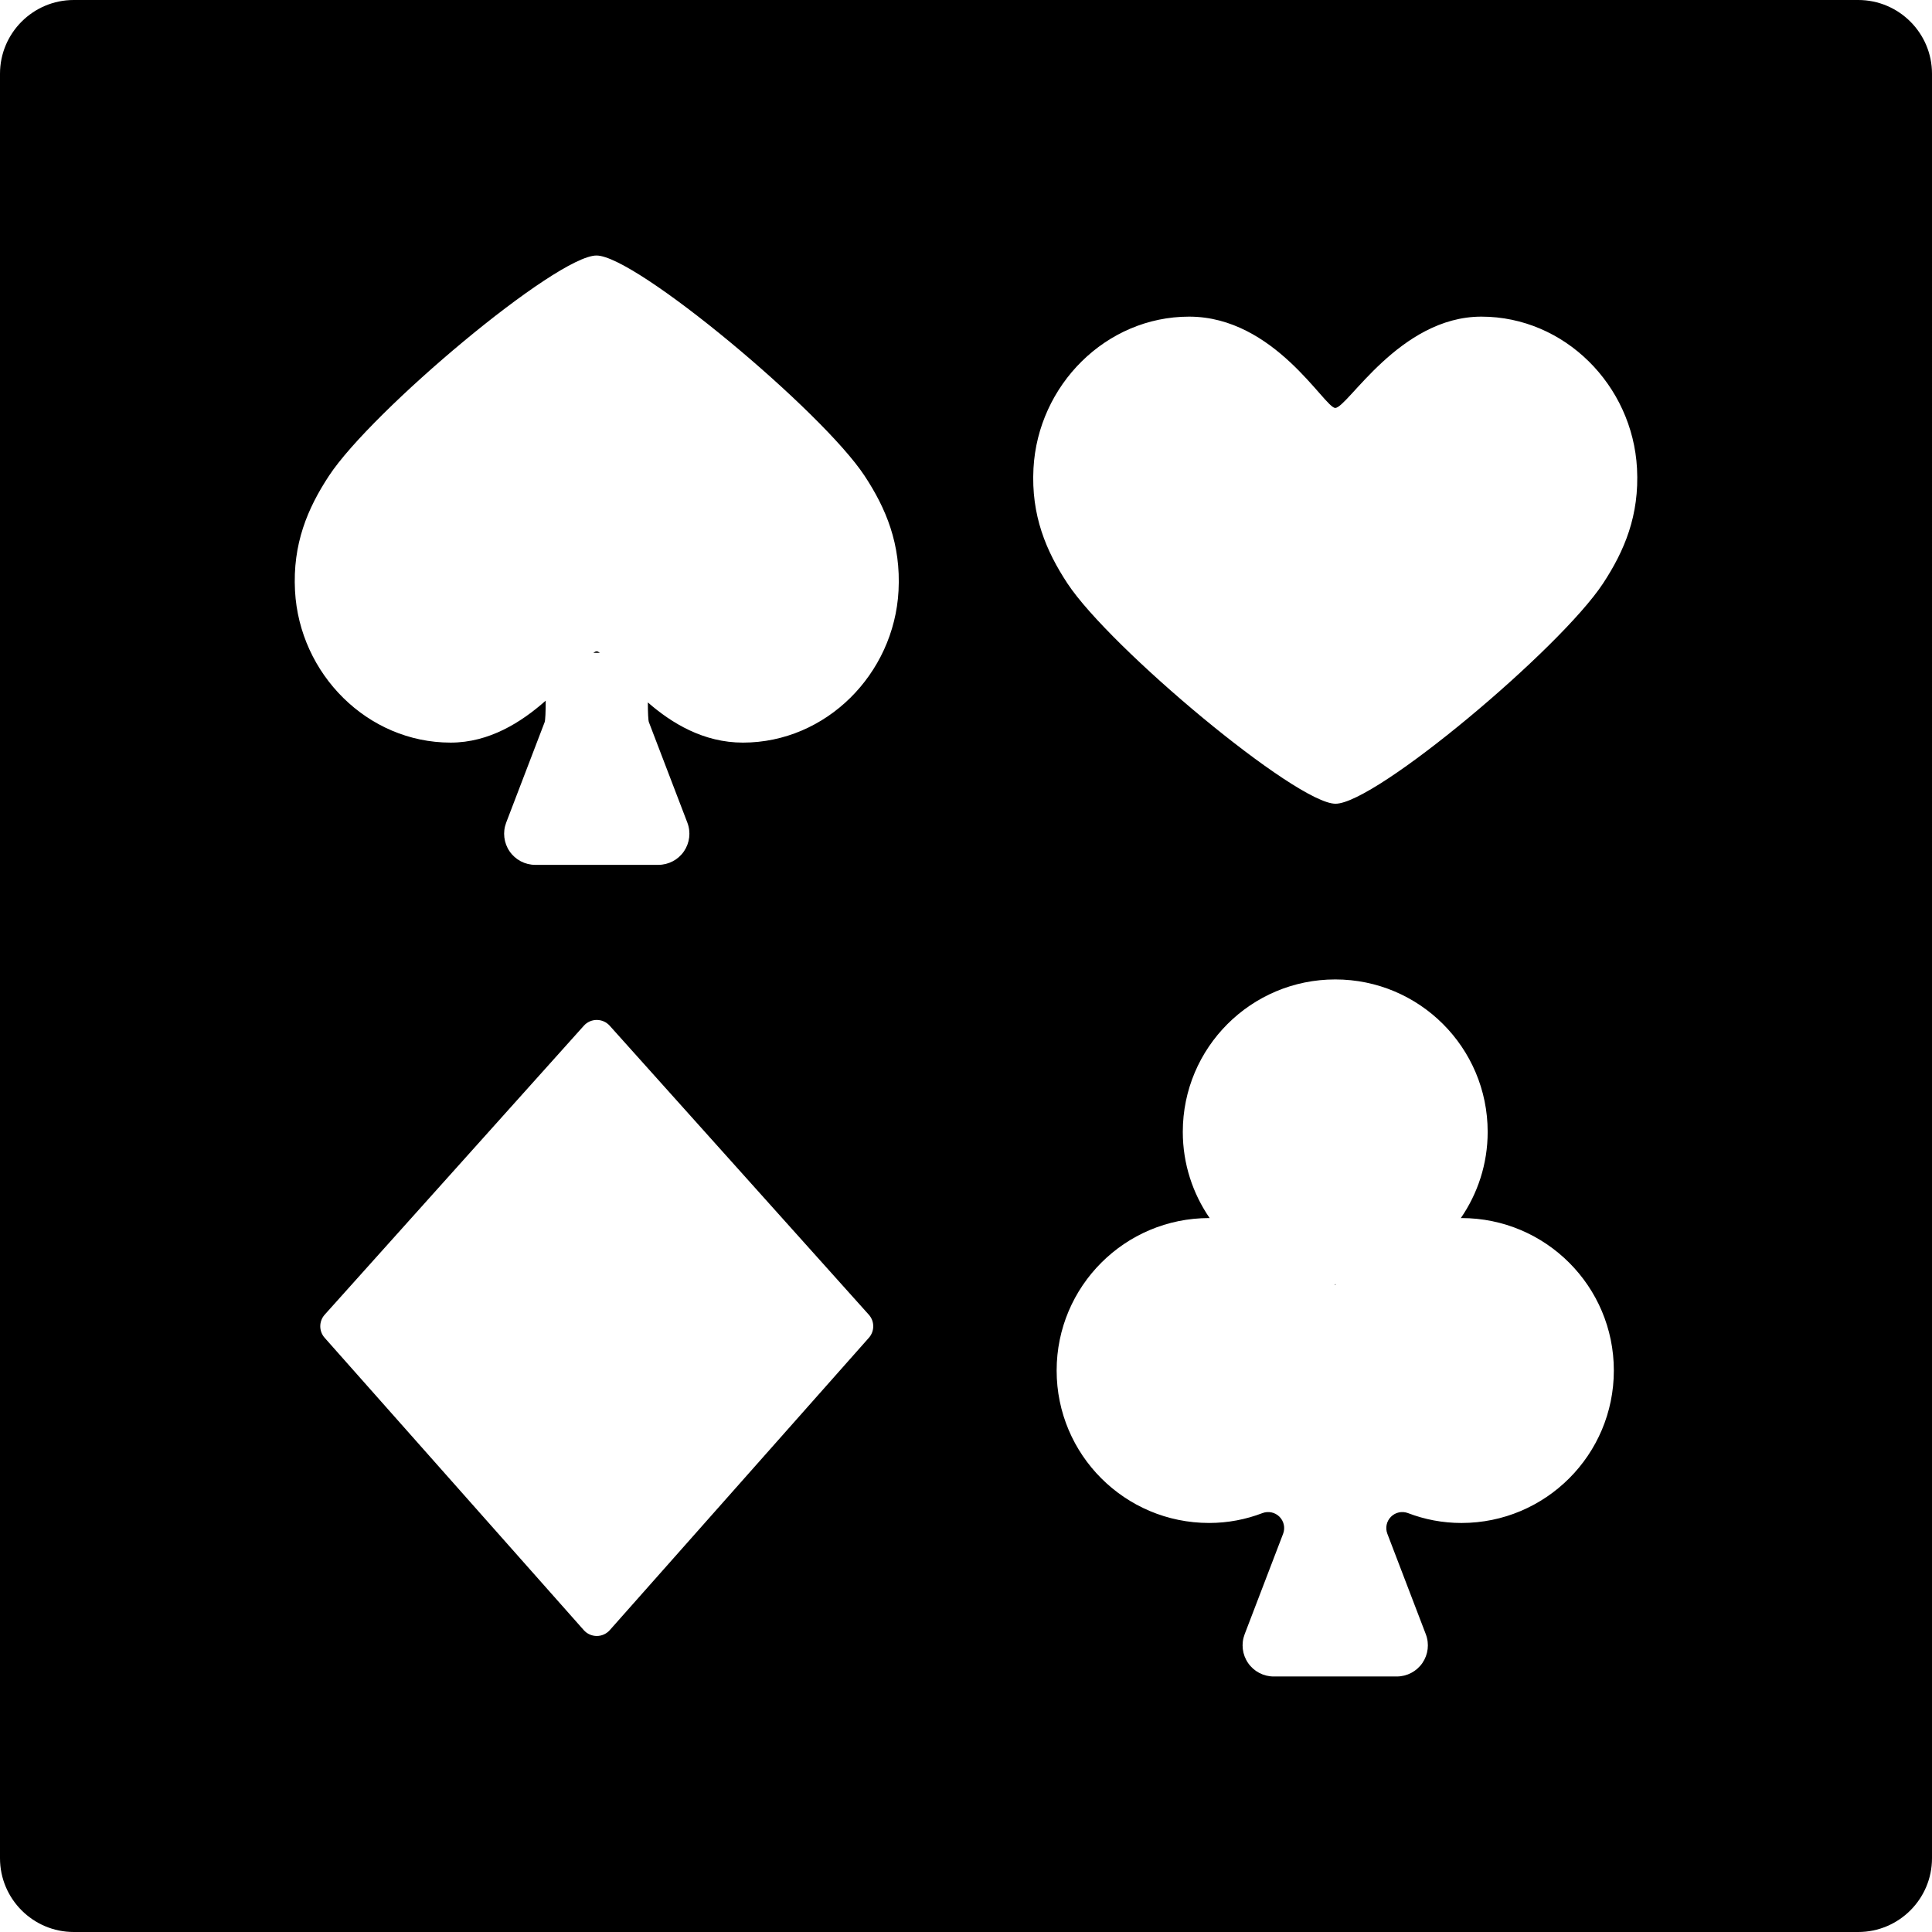 <?xml version="1.0" encoding="iso-8859-1"?>
<!-- Generator: Adobe Illustrator 17.1.0, SVG Export Plug-In . SVG Version: 6.00 Build 0)  -->
<!DOCTYPE svg PUBLIC "-//W3C//DTD SVG 1.1//EN" "http://www.w3.org/Graphics/SVG/1.1/DTD/svg11.dtd">
<svg version="1.1" id="Capa_1" xmlns="http://www.w3.org/2000/svg" xmlns:xlink="http://www.w3.org/1999/xlink" x="0px" y="0px"
	 viewBox="0 0 366.771 366.771" style="enable-background:new 0 0 366.771 366.771;" xml:space="preserve">
<g>
	<path d="M253.368,243.806c0.038,0.049,0.082,0.09,0.116,0.139c0.033-0.049,0.077-0.089,0.113-0.139
		c-0.036,0-0.072,0.013-0.111,0.013C253.445,243.819,253.409,243.806,253.368,243.806z"/>
	<path d="M113.87,123.928c-0.233-0.176-0.43-0.282-0.581-0.282c-0.173,0-0.393,0.105-0.648,0.282H113.87z"/>
	<path d="M352.771,0H14C6.28,0,0,6.28,0,14v338.771c0,7.72,6.28,14,14,14h338.771c7.72,0,14-6.28,14-14V14
		C366.771,6.28,360.491,0,352.771,0z M164.946,253.967l-49.185,55.497c-0.628,0.706-1.527,1.111-2.468,1.111
		c-0.944,0-1.843-0.405-2.469-1.111l-49.191-55.497c-1.114-1.254-1.109-3.144,0.011-4.392l49.194-54.853
		c0.62-0.698,1.516-1.097,2.454-1.097c0.935,0,1.831,0.399,2.454,1.097l49.188,54.859
		C166.054,250.823,166.057,252.713,164.946,253.967z M170.576,112.169c-0.844,15.778-13.745,28.808-29.544,28.808
		c-7.475,0-13.509-3.671-18.048-7.633c0.008,1.898,0.073,3.419,0.201,3.75l7.302,19.076c0.694,1.815,0.449,3.854-0.651,5.456
		c-1.103,1.602-2.921,2.558-4.867,2.558h-23.359c-1.947,0-3.765-0.959-4.865-2.558c-1.103-1.602-1.345-3.641-0.653-5.459
		l7.302-19.071c0.135-0.351,0.2-2.033,0.201-4.084c-4.615,4.087-10.694,7.964-18.047,7.964c-15.8,0-28.7-13.03-29.544-28.808
		c-0.477-8.913,2.388-15.668,6.446-21.839c8.142-12.381,43.19-41.823,50.788-41.823c7.437,0,42.805,29.549,50.893,41.823
		C168.179,96.474,171.052,103.257,170.576,112.169z M277.437,289.122c-3.579,0-6.989-0.668-10.138-1.872
		c-1.121-0.429-2.389-0.159-3.234,0.689c-0.849,0.847-1.119,2.116-0.689,3.234l7.302,19.076c0.694,1.815,0.449,3.854-0.651,5.456
		c-1.103,1.602-2.921,2.559-4.867,2.559H241.8c-1.947,0-3.765-0.959-4.865-2.559c-1.103-1.602-1.345-3.641-0.653-5.459l7.302-19.071
		c0.43-1.118,0.16-2.386-0.687-3.235c-0.848-0.848-2.115-1.118-3.237-0.692c-3.145,1.204-6.552,1.872-10.123,1.872
		c-15.99,0-28.945-12.953-28.945-28.939c0-15.983,12.954-28.944,28.945-28.944c0.038,0,0.069,0.013,0.108,0.013
		c-3.206-4.659-5.104-10.29-5.104-16.376c0-15.985,12.956-28.939,28.944-28.939c15.981,0,28.934,12.953,28.934,28.939
		c0,6.086-1.894,11.717-5.101,16.376c0.042,0,0.078-0.013,0.119-0.013c15.98,0,28.937,12.961,28.934,28.944
		C306.371,276.168,293.415,289.122,277.437,289.122z M304.323,110.758c-8.142,12.381-43.19,41.823-50.788,41.823
		c-7.437,0-42.805-29.549-50.893-41.823c-4.049-6.145-6.922-12.927-6.446-21.839c0.844-15.778,13.745-28.808,29.544-28.808
		c16.243,0,25.702,17.331,27.743,17.331c2.334,0,12.196-17.331,27.742-17.331c15.8,0,28.7,13.03,29.544,28.808
		C311.246,97.831,308.381,104.586,304.323,110.758z"/>
</g>
<g>
</g>
<g>
</g>
<g>
</g>
<g>
</g>
<g>
</g>
<g>
</g>
<g>
</g>
<g>
</g>
<g>
</g>
<g>
</g>
<g>
</g>
<g>
</g>
<g>
</g>
<g>
</g>
<g>
</g>
</svg>
